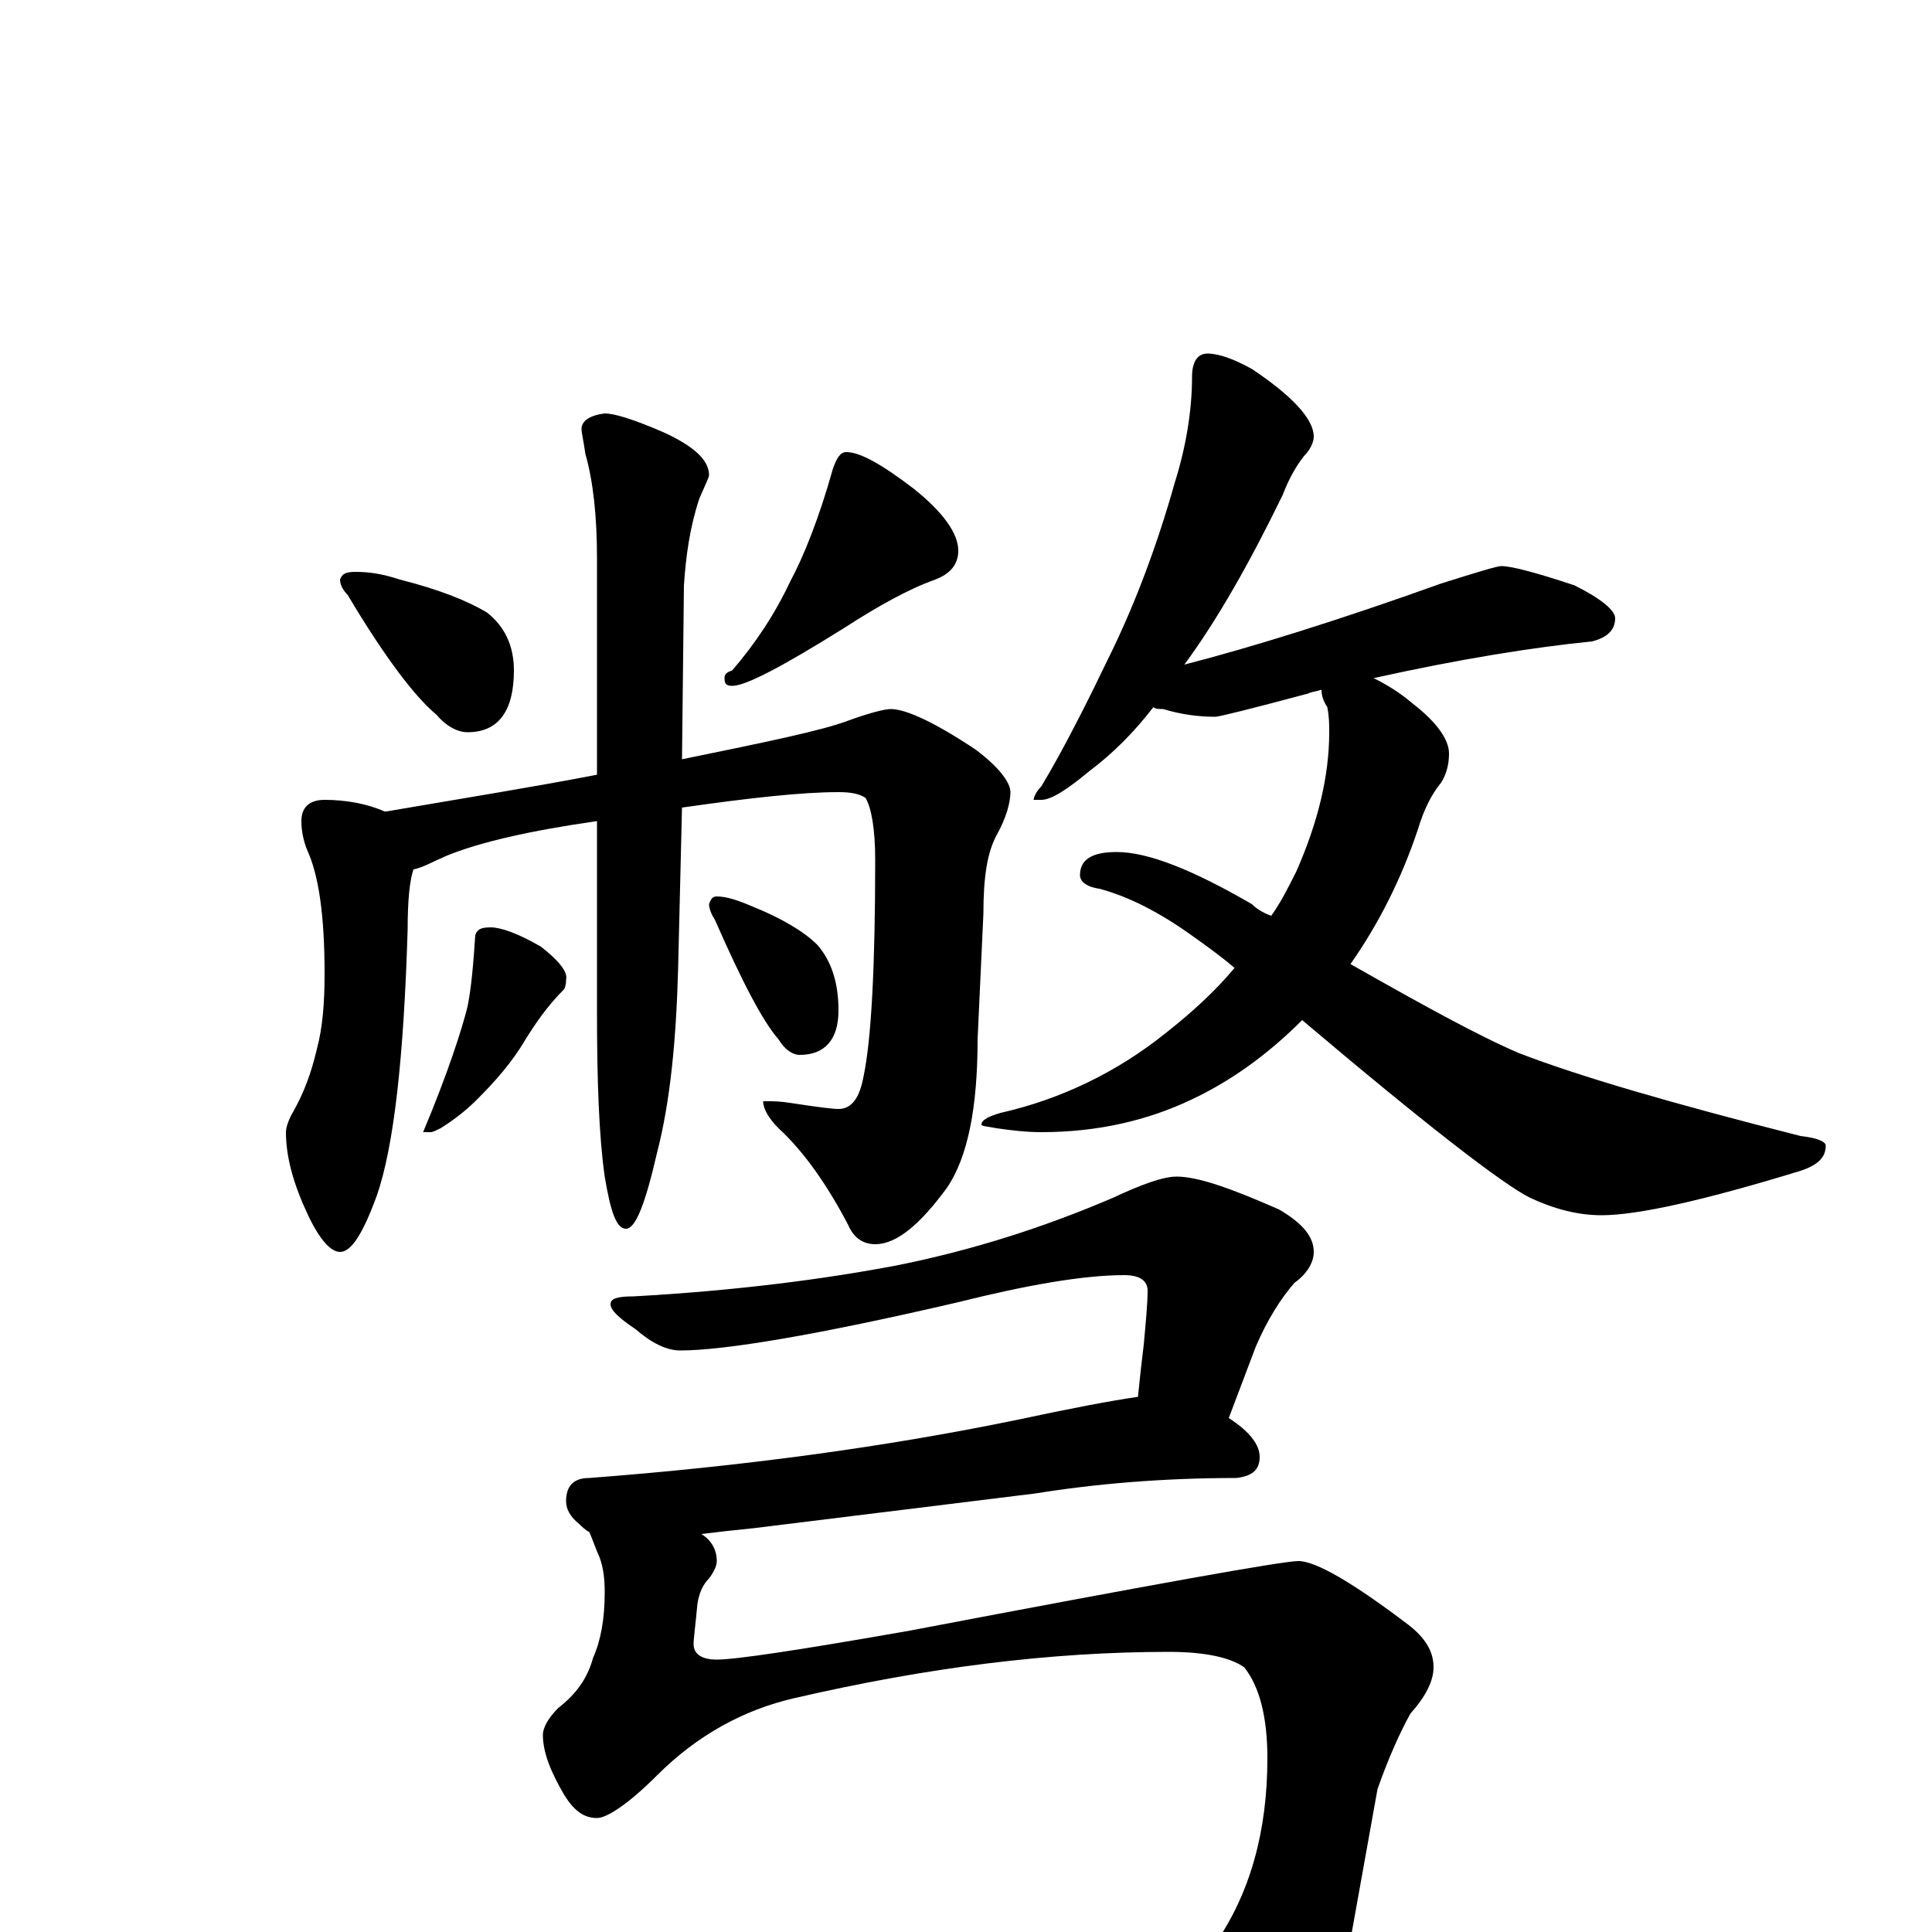 <?xml version="1.0" encoding="utf-8" ?>
<!DOCTYPE svg PUBLIC "-//W3C//DTD SVG 1.1//EN" "http://www.w3.org/Graphics/SVG/1.1/DTD/svg11.dtd">
<svg version="1.1" id="Layer_1" xmlns="http://www.w3.org/2000/svg" xmlns:xlink="http://www.w3.org/1999/xlink" x="0px" y="145px" width="1000px" height="1000px" viewBox="0 0 1000 1000" enable-background="new 0 0 1000 1000" xml:space="preserve">
<g id="Layer_1">
<path id="glyph" transform="matrix(1 0 0 -1 0 1000)" d="M313,786C318,786 328,783 344,776C359,769 367,762 367,754C367,753 365,749 362,742C357,727 355,712 354,697l-1,-90C397,616 426,622 439,627C450,631 458,633 461,633C469,633 484,626 505,612C517,603 523,595 523,590C523,585 521,577 516,568C511,559 509,546 509,527l-3,-65C506,427 501,401 490,385C476,366 464,356 453,356C447,356 442,359 439,366C428,387 416,404 403,416C398,421 395,426 395,430l3,0C400,430 404,430 410,429C423,427 431,426 434,426C441,426 445,432 447,443C451,462 453,500 453,555C453,571 451,582 448,587C445,589 441,590 434,590C415,590 388,587 353,582l-2,-83C350,462 347,430 340,403C334,377 329,364 324,364C319,364 316,373 313,391C310,412 309,441 309,476l0,99C274,570 248,564 231,557C224,554 219,551 214,550C212,544 211,534 211,519C209,453 204,407 195,381C188,362 182,352 176,352C171,352 165,359 159,372C152,387 148,401 148,414C148,416 149,420 152,425C157,434 161,444 164,457C167,468 168,481 168,496C168,526 165,547 159,560C157,565 156,570 156,575C156,582 160,586 168,586C179,586 190,584 199,580l1,0C241,587 278,593 309,599l0,112C309,733 307,751 303,765C302,772 301,776 301,778C301,782 305,785 313,786M184,704C191,704 198,703 207,700C227,695 242,689 252,683C261,676 266,666 266,653C266,632 258,621 242,621C237,621 231,624 226,630C215,639 199,660 180,692C177,695 176,698 176,700C177,703 179,704 184,704M438,766C445,766 456,760 473,747C488,735 496,724 496,715C496,708 492,703 484,700C470,695 454,686 437,675C405,655 386,645 379,645C376,645 375,646 375,649C375,651 376,652 379,653C391,667 401,682 409,699C416,712 424,732 431,757C433,763 435,766 438,766M254,520C259,520 268,517 280,510C289,503 294,497 293,493C293,492 293,490 292,488C283,479 277,470 272,462C265,450 256,440 247,431C242,426 236,421 228,416C226,415 224,414 223,414l-4,0C232,445 239,467 242,479C244,489 245,501 246,516C247,519 249,520 254,520M371,536C376,536 382,534 389,531C404,525 416,518 423,511C430,503 434,492 434,477C434,462 427,454 414,454C410,454 406,457 403,462C395,471 384,492 370,524C368,527 367,530 367,532C368,535 369,536 371,536M625,817C631,817 639,814 648,809C669,795 680,783 680,774C680,771 678,767 675,764C671,759 667,752 664,744C647,709 630,679 613,656C648,665 693,679 746,698C765,704 775,707 777,707C782,707 794,704 815,697C829,690 836,684 836,680C836,674 832,670 824,668C794,665 756,659 711,649C717,646 724,642 731,636C744,626 750,617 750,610C750,605 749,600 746,595C741,589 737,581 734,571C725,544 713,521 699,501C736,480 765,464 786,455C817,443 865,429 932,412C941,411 945,409 945,407C945,401 941,397 932,394C883,379 848,371 829,371C817,371 805,374 792,380C778,387 739,417 674,472C655,453 636,440 617,431C594,420 568,414 539,414C531,414 523,415 516,416C511,417 508,417 508,418C508,420 511,422 518,424C549,431 578,445 603,465C617,476 629,487 639,499C632,505 625,510 618,515C600,528 584,536 569,540C562,541 559,544 559,547C559,555 565,559 578,559C594,559 617,550 648,532C651,529 655,527 658,526C663,533 667,541 671,549C682,574 688,598 688,621C688,625 688,629 687,634C685,637 684,640 684,643C681,642 679,642 677,641C647,633 631,629 629,629C621,629 612,630 602,633C600,633 598,633 597,634C587,621 576,610 564,601C552,591 544,586 539,586l-4,0C535,587 536,590 539,593C551,613 563,637 576,664C588,689 599,718 608,750C614,769 617,788 617,805C617,813 620,817 625,817M609,391C620,391 637,385 662,374C674,367 680,360 680,352C680,347 677,341 670,336C663,328 656,317 650,303l-14,-37C647,259 652,252 652,246C652,239 648,236 640,235C602,235 567,232 536,227l-146,-18C380,208 371,207 363,206C368,203 371,198 371,192C371,190 370,187 367,183C364,180 362,176 361,170C360,159 359,152 359,149C359,144 363,141 371,141C381,141 414,146 471,156C597,180 664,192 672,192C681,192 700,181 729,159C738,152 742,145 742,137C742,130 738,122 730,113C725,104 719,91 713,74l-14,-78C694,-37 677,-64 648,-85C622,-106 599,-117 578,-117C573,-117 569,-111 564,-98C554,-73 538,-44 516,-11C516,-8 517,-7 520,-7C523,-7 533,-11 550,-19C565,-27 574,-31 578,-31C597,-31 614,-23 629,-6C647,20 656,52 656,90C656,111 652,127 644,137C637,142 624,145 605,145C544,145 480,137 411,121C385,115 361,102 340,81C325,66 314,59 309,59C302,59 297,63 292,71C285,83 281,93 281,102C281,106 284,111 289,116C298,123 304,131 307,142C311,151 313,162 313,176C313,184 312,191 309,197C307,202 306,205 305,207C303,208 301,210 300,211C295,215 293,219 293,223C293,231 297,235 305,235C384,241 458,251 526,265C554,271 575,275 589,277C590,287 591,296 592,304C593,315 594,325 594,332C594,337 590,340 582,340C561,340 532,335 496,326C423,309 375,301 352,301C345,301 337,305 329,312C320,318 316,322 316,325C316,328 320,329 328,329C382,332 427,338 464,345C504,353 541,365 576,380C591,387 602,391 609,391z"/>
</g>
</svg>
